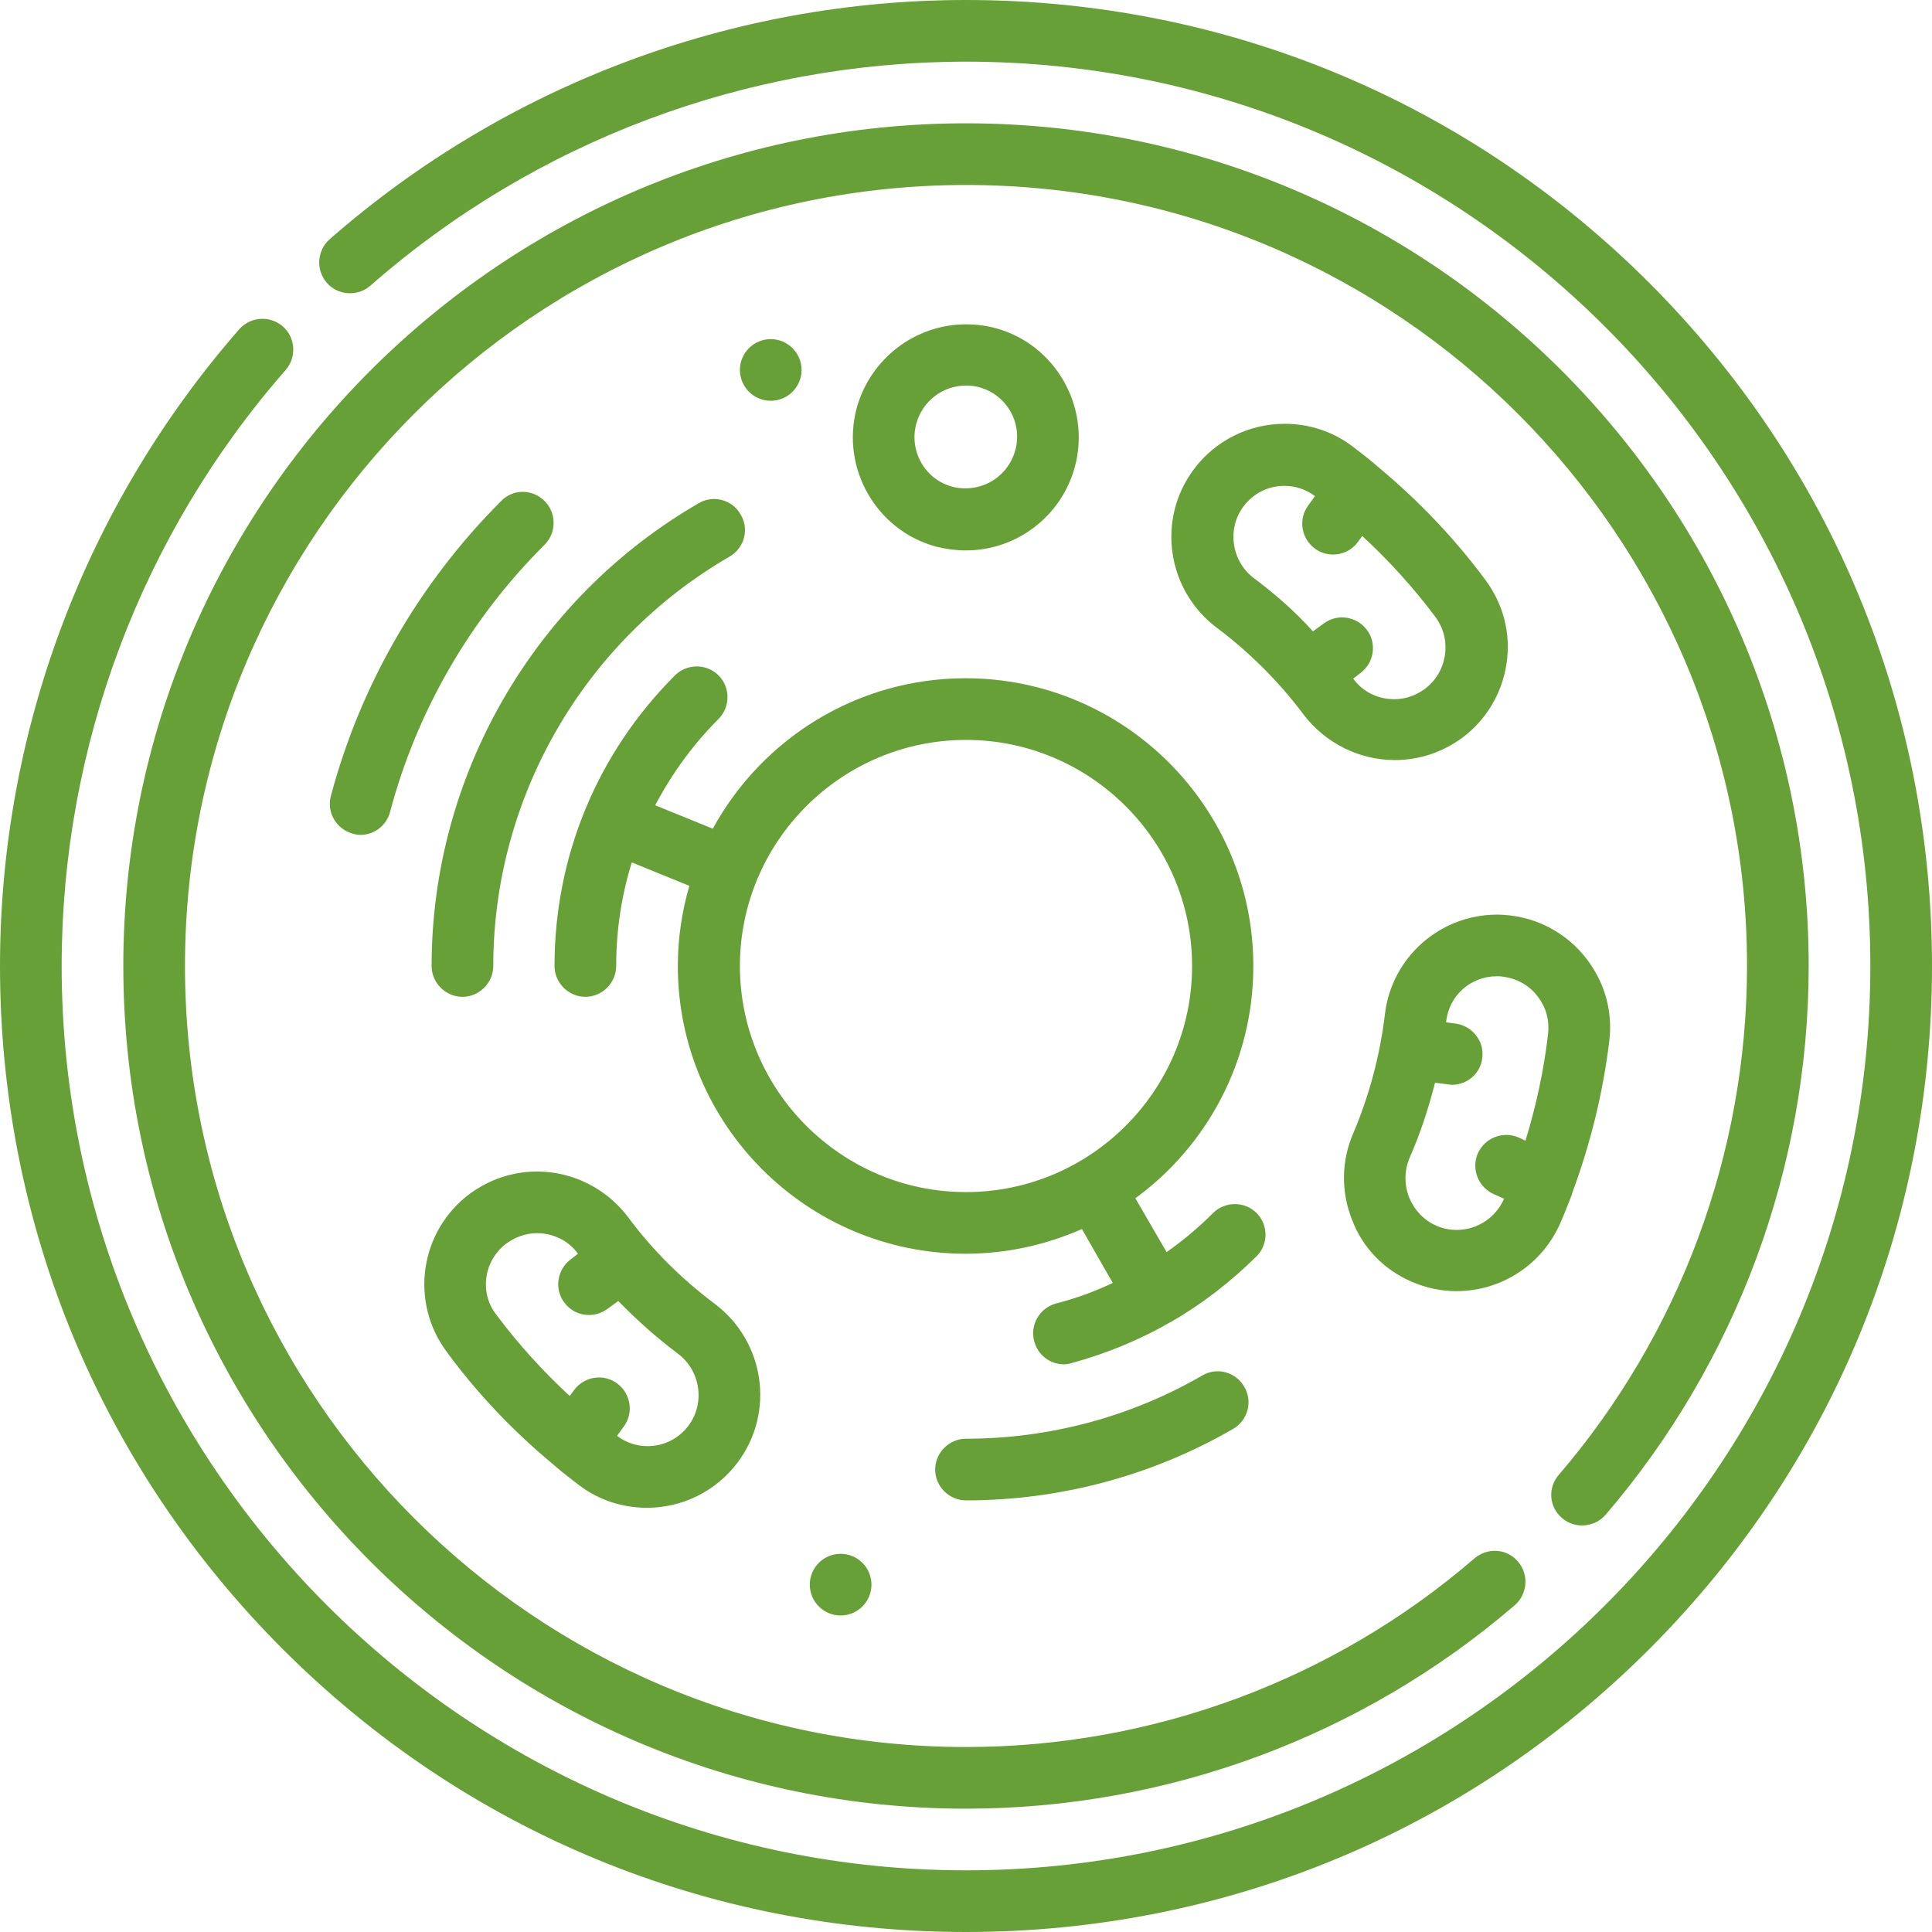 <?xml version="1.0" encoding="utf-8"?>
<!-- Generator: Adobe Illustrator 19.2.1, SVG Export Plug-In . SVG Version: 6.00 Build 0)  -->
<svg version="1.1" id="Layer_1" xmlns="http://www.w3.org/2000/svg" xmlns:xlink="http://www.w3.org/1999/xlink" x="0px" y="0px"
	 viewBox="0 0 470 470" style="enable-background:new 0 0 470 470;" xml:space="preserve">
<style type="text/css">
	.st0{fill:#67A037;}
</style>
<g>
	<path class="st0" d="M401.2,68.8C356.8,24.4,297.8,0,235,0C178,0,123,20.7,80.2,58.2c-3.1,2.7-3.4,7.5-0.7,10.6s7.5,3.4,10.6,0.7
		C130.1,34.4,181.6,15,235,15c121.3,0,220,98.7,220,220s-98.7,220-220,220S15,356.3,15,235c0-53.4,19.4-104.9,54.5-145
		c2.7-3.1,2.4-7.9-0.7-10.6c-3.1-2.7-7.9-2.4-10.6,0.7C20.7,123,0,178,0,235c0,62.8,24.4,121.8,68.8,166.2S172.2,470,235,470
		s121.8-24.4,166.2-68.8S470,297.8,470,235S445.6,113.2,401.2,68.8z"/>
	<path class="st0" d="M305.7,295.1c-2.9-2.9-7.7-2.9-10.6,0c-3.5,3.5-7.3,6.7-11.3,9.5l-7.6-13.1c17.4-12.7,28.7-33.3,28.7-56.5
		c0-38.6-31.4-70-70-70c-26.5,0-49.6,14.8-61.5,36.6l-14-5.7c4-7.6,9.1-14.7,15.4-21c2.9-2.9,2.9-7.7,0-10.6
		c-2.9-2.9-7.7-2.9-10.6,0c-18.9,18.9-29.3,44-29.3,70.7c0,4.1,3.4,7.5,7.5,7.5s7.5-3.4,7.5-7.5c0-8.7,1.3-17.2,3.8-25.2l14,5.7
		c-1.8,6.2-2.8,12.7-2.8,19.5c0,38.6,31.4,70,70,70c10.1,0,19.6-2.2,28.3-6l7.5,13.1c-4.4,2.1-9.1,3.8-13.8,5
		c-4,1.1-6.4,5.2-5.3,9.2c0.9,3.4,3.9,5.6,7.2,5.6c0.6,0,1.3-0.1,1.9-0.3c8.4-2.3,16.5-5.6,24.1-10c0,0,0,0,0.1,0c0,0,0.1,0,0.1-0.1
		c7.5-4.3,14.4-9.7,20.6-15.8C308.6,302.8,308.6,298,305.7,295.1z M180,235c0-30.3,24.7-55,55-55s55,24.7,55,55s-24.7,55-55,55
		S180,265.3,180,235z"/>
	<path class="st0" d="M292.5,334.6C275.1,344.7,255.2,350,235,350c-4.1,0-7.5,3.4-7.5,7.5s3.4,7.5,7.5,7.5c22.9,0,45.3-6,65-17.4
		c3.6-2.1,4.8-6.7,2.7-10.2C300.7,333.8,296.1,332.5,292.5,334.6L292.5,334.6z"/>
	<path class="st0" d="M170,122.4c-40.1,23.2-65,66.3-65,112.6c0,4.1,3.4,7.5,7.5,7.5s7.5-3.4,7.5-7.5c0-40.9,22-79.1,57.5-99.6
		c3.6-2.1,4.8-6.7,2.7-10.2C178.2,121.6,173.6,120.3,170,122.4z"/>
	<path class="st0" d="M121.9,121.9c-19.9,19.9-34.2,44.7-41.4,71.7c-1.1,4,1.3,8.1,5.3,9.2c0.6,0.2,1.3,0.3,1.9,0.3
		c3.3,0,6.3-2.2,7.2-5.6c6.5-24.5,19.5-47,37.6-65c2.9-2.9,2.9-7.7,0-10.6C129.5,118.9,124.8,118.9,121.9,121.9z"/>
	<path class="st0" d="M380,369.3c3.1,2.7,7.9,2.3,10.6-0.8C422.4,331.4,440,284,440,235c0-113-92-205-205-205C122,30,30,122,30,235
		s92,205,205,205c49,0,96.4-17.6,133.5-49.5c3.1-2.7,3.5-7.4,0.8-10.6s-7.4-3.5-10.6-0.8C324.4,408.7,280.4,425,235,425
		c-104.8,0-190-85.2-190-190S130.2,45,235,45c104.8,0,190,85.2,190,190c0,45.4-16.3,89.4-45.8,123.8
		C376.5,361.9,376.8,366.6,380,369.3L380,369.3z"/>
	<circle class="st0" cx="204.5" cy="385.5" r="7.5"/>
	<circle class="st0" cx="187.5" cy="90" r="7.5"/>
	<path class="st0" d="M235,133.9c12.4,0,23.3-8.4,26.5-20.4c3.9-14.6-4.8-29.8-19.4-33.7c-2.3-0.6-4.7-0.9-7.1-0.9
		c-12.4,0-23.3,8.4-26.6,20.4c-3.9,14.6,4.8,29.8,19.4,33.7C230.2,133.6,232.6,133.9,235,133.9z M222.9,103.1
		c1.5-5.5,6.4-9.3,12.1-9.3c1.1,0,2.2,0.1,3.2,0.4c6.7,1.8,10.6,8.7,8.8,15.3c-1.5,5.5-6.4,9.3-12.1,9.3c-1.1,0-2.2-0.1-3.2-0.4
		C225.1,116.7,221.1,109.8,222.9,103.1z"/>
	<path class="st0" d="M134.4,356.1c0.2,0.2,0.5,0.4,0.7,0.6c0,0,0.1,0,0.1,0.1c1.9,1.6,3.8,3.1,5.8,4.6c4.8,3.6,10.5,5.4,16.4,5.4
		c8.7,0,16.9-4.1,22.1-11.1c9.1-12.2,6.5-29.4-5.6-38.5c-8-6-15.2-13.1-21.1-21.1c-5.2-6.9-13.4-11.1-22.1-11.1
		c-6,0-11.6,1.9-16.4,5.4c-12.2,9.1-14.7,26.3-5.6,38.5C116.1,339,124.8,348.1,134.4,356.1L134.4,356.1z M123.2,302.5
		c2.2-1.6,4.8-2.5,7.4-2.5c4,0,7.7,1.8,10,5l-1.8,1.4c-3.3,2.5-4,7.2-1.5,10.5c1.5,2,3.7,3,6,3c1.6,0,3.1-0.5,4.5-1.5l2.6-1.9
		c4.5,4.6,9.3,8.9,14.5,12.8c5.5,4.1,6.7,12,2.6,17.5c-2.4,3.2-6,5-10,5c-2.7,0-5.3-0.9-7.4-2.5l1.6-2.2c2.5-3.3,1.8-8-1.5-10.5
		c-3.3-2.5-8-1.8-10.5,1.5l-1.1,1.5c-6.5-6-12.5-12.6-17.8-19.7C116.5,314.5,117.7,306.6,123.2,302.5L123.2,302.5z"/>
	<path class="st0" d="M343.4,311.8c3.5,1.5,7.1,2.3,10.9,2.3c11,0,20.9-6.5,25.3-16.6c1-2.3,1.9-4.6,2.8-6.9c0,0,0-0.1,0-0.1
		c0.1-0.3,0.2-0.6,0.3-0.9c4.3-11.7,7.3-24,8.8-36.4c0.7-5.9-0.5-11.8-3.5-16.9c-4.3-7.5-12-12.6-20.6-13.6
		c-1.1-0.1-2.1-0.2-3.2-0.2c-13.9,0-25.7,10.4-27.3,24.3c-1.2,10-3.8,19.7-7.7,28.9c-2.9,6.7-3,14.2-0.3,21
		C331.5,303.6,336.7,308.9,343.4,311.8L343.4,311.8z M364.1,237.5c0.5,0,1,0,1.5,0.1c4,0.5,7.4,2.7,9.4,6.2c1.4,2.3,1.9,5,1.6,7.7
		c-1,8.8-2.9,17.5-5.5,26l-1.7-0.8c-3.8-1.6-8.2,0.1-9.9,3.9c-1.6,3.8,0.1,8.2,3.9,9.9l2.5,1.1c-2,4.6-6.5,7.6-11.5,7.6
		c-1.7,0-3.4-0.3-4.9-1c-3.1-1.3-5.4-3.8-6.7-6.9c-1.2-3.1-1.2-6.5,0.1-9.6c2.6-5.9,4.6-12,6.2-18.3l3.2,0.4c0.3,0,0.6,0.1,0.9,0.1
		c3.8,0,7-2.8,7.4-6.6c0.5-4.1-2.5-7.8-6.6-8.3l-2.2-0.3C352.4,242.2,357.8,237.5,364.1,237.5L364.1,237.5z"/>
	<path class="st0" d="M339.3,184.9c6,0,11.6-1.9,16.4-5.4c5.9-4.4,9.7-10.8,10.8-18.1s-0.8-14.5-5.2-20.4
		c-7.5-10.1-16.2-19.2-25.8-27.2c-0.2-0.2-0.5-0.4-0.7-0.6c0,0-0.1,0-0.1-0.1c-1.9-1.6-3.8-3.1-5.8-4.6c-4.8-3.6-10.5-5.4-16.4-5.4
		c-8.7,0-16.9,4.1-22.1,11.1c-9.1,12.2-6.5,29.4,5.6,38.5c8,6,15.1,13.1,21.1,21.1C322.4,180.8,330.7,184.9,339.3,184.9L339.3,184.9
		z M305.1,140.7c-5.5-4.1-6.7-12-2.6-17.5c2.4-3.2,6-5,10-5c2.7,0,5.3,0.9,7.4,2.5c0,0-1.6,2.2-1.6,2.2c-2.5,3.3-1.8,8,1.5,10.5
		c1.3,1,2.9,1.5,4.5,1.5c2.3,0,4.5-1,6-3l1.1-1.5c6.5,6,12.5,12.6,17.8,19.7c2,2.7,2.8,6,2.3,9.3s-2.2,6.2-4.9,8.2
		c-2.2,1.6-4.7,2.5-7.4,2.5c-4,0-7.7-1.8-10-5l1.8-1.4c3.3-2.5,4-7.2,1.5-10.5c-2.5-3.3-7.2-4-10.5-1.5l-2.6,1.9
		C315.1,148.8,310.3,144.6,305.1,140.7L305.1,140.7z"/>
</g>
</svg>
